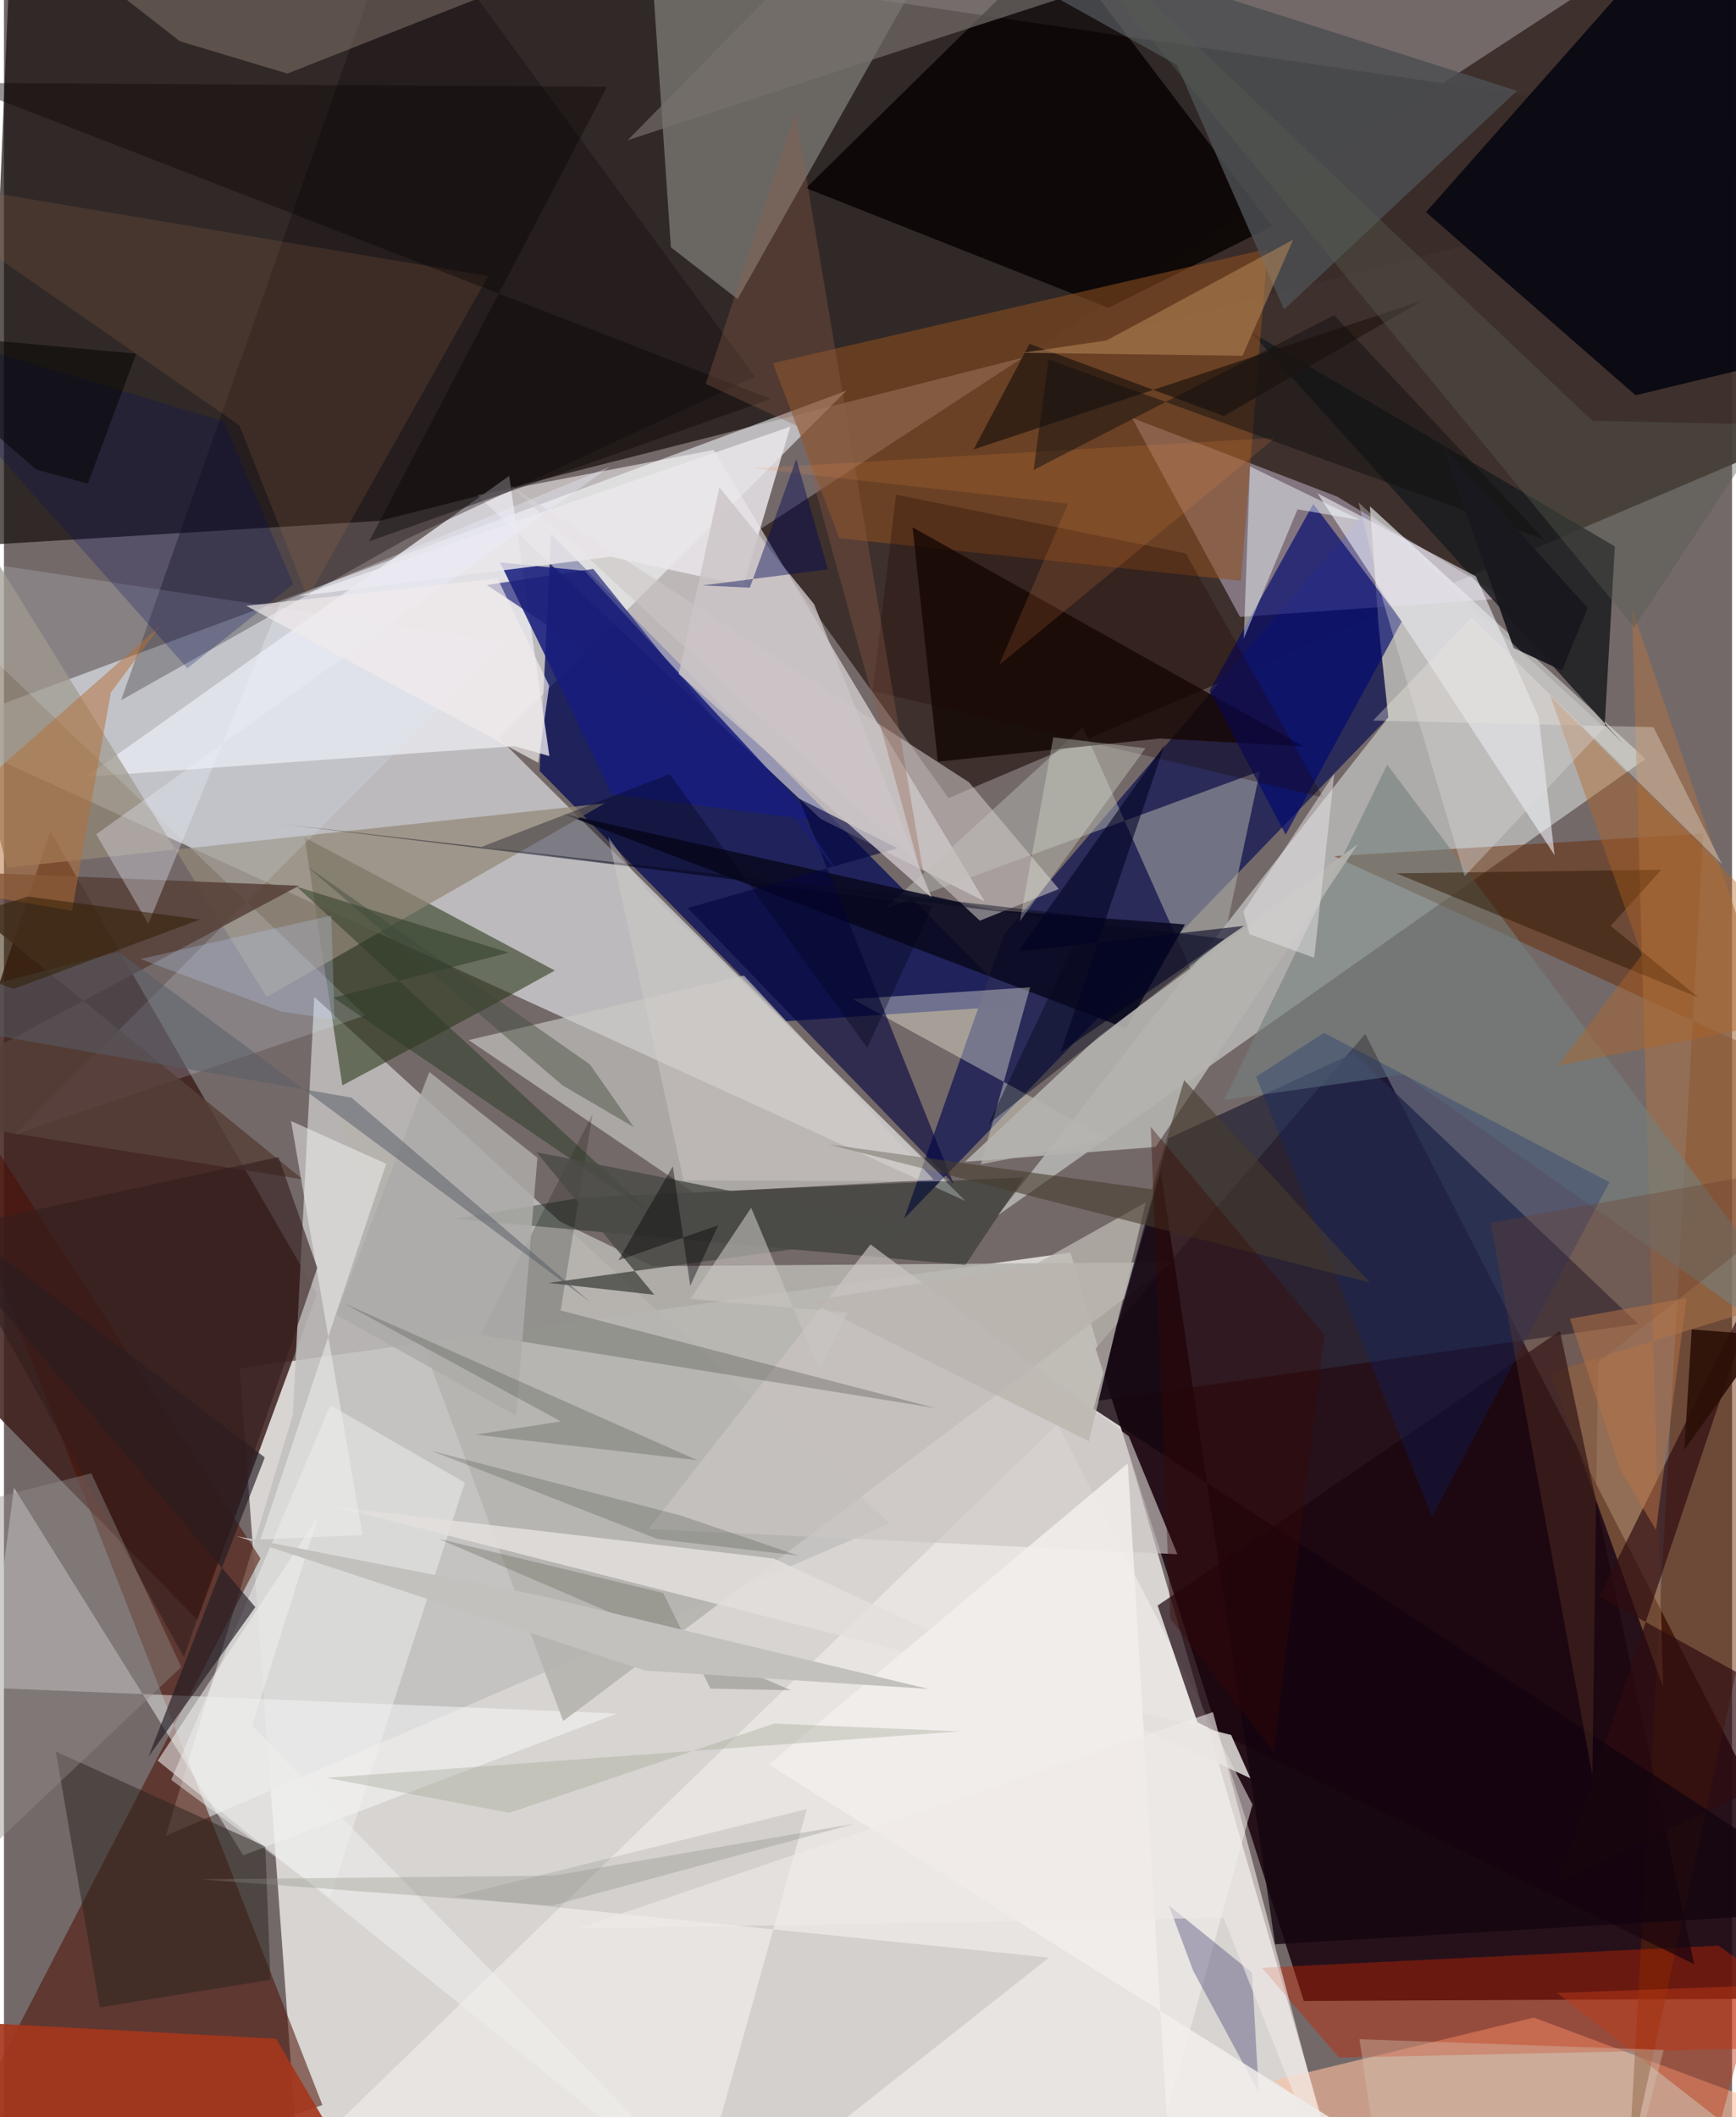 <svg xmlns="http://www.w3.org/2000/svg" width="228" height="278" viewBox="0 0 836 1024"><path fill="#746969" d="M0 0h836v1024H0z"/><path fill="#fefefb" fill-opacity=".714" d="M141.453 1034.251L655.268 1086 515.946 605.809l-401.877 55.994z"/><path fill="#130b08" fill-opacity=".678" d="M898 70.193L181.854 251.908-9.072 263.566 4.64-62z"/><path fill="#1c0511" fill-opacity=".878" d="M658.53 500.116L528.095 652.24l100.738 315.563 269.167-1.3z"/><path fill="#ebeef2" fill-opacity=".604" d="M-34.46 352.964l441.956-163.96-167.977 168.022 225.643 223.862z"/><path fill="#3b2d29" fill-opacity=".941" d="M898 198.236l-440.992 187.76-92.686-129.008L852.612-62z"/><path fill="#3d1f1d" fill-opacity=".847" d="M22.42 402.065l128.978 223.667L93.532 783.4-54.624 632.17z"/><path fill="#aeacaa" d="M668.475 348.692L480.492 588.026l313.713-220.97L660.79 244.874z"/><path fill="#0a1058" fill-opacity=".788" d="M259.147 372.889l119.072 121.048 112.519-7.55L264.697 258.34z"/><path fill="#c1c0be" fill-opacity=".855" d="M428.565 736.762l-278.43-254.605-10.388 202.257-61.438 203.48z"/><path fill="#fffdff" fill-opacity=".529" d="M229.022 239.492l114.311-21.87 131.095 218.347-79.362-39.944z"/><path fill="#2a2b58" fill-opacity=".992" d="M483.89 451.963l175.08-204.866 10.766 99.894L435.46 589.448z"/><path fill="#4b0d01" fill-opacity=".537" d="M124.096 753.75L-47.682 1086l201.748-67.866L-62 465.267z"/><path fill="#9fa19c" fill-opacity=".514" d="M354.914 144.64l-32.254-25.03L310.253-62 437.178-1.474z"/><path fill="#eedeff" fill-opacity=".396" d="M644.885 240.153l81.457 49.267-128.392 8.947-52.221-96.26z"/><path fill="#2a371a" fill-opacity=".573" d="M145.465 405.05l121.028 64.355-31.73 17.531-71.058 38.029z"/><path fill="#e8e7ed" fill-opacity=".808" d="M244.424 230.174l19.436 135.514-16.929-4.799-207.22 14.82z"/><path fill="#05050f" fill-opacity=".867" d="M833.533-62L898 164.927l-108.659 26.247L687.947 102.6z"/><path fill="#ffc0a1" fill-opacity=".6" d="M740.081 975.828L898 1034.648l-190.522 37.662-93.476-65.946z"/><path fill="#cacac5" fill-opacity=".639" d="M224.814 503.037l133.148-31.203 91.816 98.761-115.875 6.38z"/><path fill="#662800" fill-opacity=".471" d="M898 530.781l-254.563-116.68 178.664-10.921-36.194 645.992z"/><path fill="#050100" fill-opacity=".804" d="M613.46 109.444L509.07-27.988 388.012 90.974l146.373 57.944z"/><path fill="#feffff" fill-opacity=".447" d="M115.767 897.372l180.881-68.584-304.523-12.49 12.744-96.723z"/><path fill="#f7f4f1" fill-opacity=".51" d="M509.753 688.832l-364.52 353.728L544.901 1086l59.095-213.198z"/><path fill="#b5b3af" fill-opacity=".898" d="M313.651 612.384l-152.6-73.868 109.484 293.907 294.798-221.93z"/><path fill="#2c2839" fill-opacity=".8" d="M528.136 677.63l262.519-37.229-137.722-130.988-89.54 41.126z"/><path fill="#1a1b1e" fill-opacity=".839" d="M783.447 359.859l-9.043-9.228 4.896-86.349-176.424-103.966z"/><path fill="#8e4f1f" fill-opacity=".557" d="M611.278 120.328L598.392 280.93l-194.296-20.612-32.098-84.666z"/><path fill="#afb1ab" fill-opacity=".537" d="M607.655 372.955l-181.611 66.606 95.9-87.883 60.93 136.855z"/><path fill="#090921" fill-opacity=".886" d="M479.28 440.154l92.065 6.949-28.595 50.272-272.441-103.801z"/><path fill="#120703" fill-opacity=".788" d="M559.37 357.182l-107.578 11.2-12.212-113.301 189.276 105.992z"/><path fill="#c52501" fill-opacity=".42" d="M898 989.714l-68.602-48.682-220.856 10.7 37.26 43.453z"/><path fill="#171c7d" fill-opacity=".863" d="M239.99 271.98l40.91 4.129L392.411 396.74l-98.147-12.515z"/><path fill="#928776" fill-opacity=".718" d="M1.596 419.691L-62 177.011l189.1 305.195 163.586-93.669z"/><path fill="#01096f" fill-opacity=".659" d="M583.26 334l50.14-90.26 42.873 56.734-56.221 103.179z"/><path fill="#110910" fill-opacity=".361" d="M56.642 338.702l137.943-77.918 168.722-78.56L193.162-49.602z"/><path fill="#f3f4f9" fill-opacity=".573" d="M712.045 278.726l-76.657-40.186 114.76 175.079-7.674-66.739z"/><path fill="#feffea" fill-opacity=".357" d="M534.392 551.051l-61.787 12.099 23.805-85.618-85.852 5.676z"/><path fill="#4c4f52" fill-opacity=".839" d="M567.402 31.392l51.877 118.32L731.958 43.945 400.164-62z"/><path fill="#040640" fill-opacity=".612" d="M459.427 572.625l-74.78-186.387 47.596 24.015-101.428 28.927z"/><path fill="#a67248" fill-opacity=".592" d="M787.562 294.112l15.115 522.009-54.55-152.34L898 617.97z"/><path fill="#1a040e" fill-opacity=".702" d="M577.384 833.043l-19.27-56.48 194.627-132.842 64.892 306.231z"/><path fill="#05150c" fill-opacity=".361" d="M279.25 579.242l-61.02 10.265 246.87 22.336 28.329-42.394z"/><path fill="#a5361d" fill-opacity=".914" d="M131.63 986.046l-192.865-10.331 35.007 65.68L190.636 1086z"/><path fill="#f2f3f3" fill-opacity=".459" d="M157.882 917.78l-76.975-56.92 76.988-181.214 65.087 37.418z"/><path fill="#75807d" fill-opacity=".604" d="M590.248 532.024l78.913-162.21L898 674.724 677.27 519.738z"/><path fill="#b3b2af" fill-opacity=".914" d="M655.007 408.226l-97.864 146.509-92.316 7.22 64.777-60.652z"/><path fill="#cbc6c4" fill-opacity=".659" d="M544.2 694.726l23.48 57.002-255.833-12.205 107.366-137.638z"/><path fill="#e2f3ff" fill-opacity=".18" d="M5.35 548.668l169.423-57.565L-62 264.366l304.746 46.139z"/><path fill="#ccc6c3" fill-opacity=".573" d="M510.323 429.98l-38.21 15.314L245.01 234.92 466.802 378.3z"/><path fill="#8d7e72" fill-opacity=".482" d="M384.68-62L9.653-38.793l75.53 58.782 51.93 15.59z"/><path fill="#2b251d" fill-opacity=".518" d="M25.114 847.179l101.31 45.806 2.497 64.551-82.545 13.372z"/><path fill="#eae7ea" fill-opacity=".835" d="M357.697 283.275l22.745-76.927-237.72 81.986 150.665-19.068z"/><path fill="#2d0b0f" fill-opacity=".671" d="M898 841.741l-126.282-69.647 81.728-164.077-101.194 301.598z"/><path fill="#080500" fill-opacity=".086" d="M505.549 946.822L329.468 1086l58.977-211.036-170.572 42.414z"/><path fill="#563f38" fill-opacity=".839" d="M-62 537.575L142.776 428.38l-181.895-7.397L144.569 570.45z"/><path fill="#000700" fill-opacity=".196" d="M450.691 681.041l-220.245-35.416 54.308-106.8-15.472 94.992z"/><path fill="#4e4977" fill-opacity=".404" d="M607.047 1012.037l-31.665-58.718-11.866-31.79 40.258 32.622z"/><path fill="#231b23" fill-opacity=".647" d="M69.884 849.744l51.714-72.426L-62 561.585l188.185 143.328z"/><path fill="#a67144" fill-opacity=".192" d="M113.924 205.774l32.996 83.459 87.298-155.693L-62 83.796z"/><path fill="#f5fcff" fill-opacity=".455" d="M599.797 308.818l25.986-62.47 30.647 5.293-53.629-26.05z"/><path fill="#07091d" fill-opacity=".447" d="M476.364 543.53l47.603-100.27-390.383-44.776 457.018 55.646z"/><path fill="#e2dfdd" fill-opacity=".847" d="M593.683 839.166l9.348 20.932-230.626-106.296-212.625-25.12z"/><path fill="#0a2974" fill-opacity=".286" d="M638.562 499.564l-32.807 21.21 85.13 212.746 85.794-161.73z"/><path fill="#14050e" fill-opacity=".792" d="M559.702 566.603l-32.623 114.8L898 923.801l-283.04 16.576z"/><path fill="#251711" fill-opacity=".745" d="M469.11 217.362l217.05-71.94-95.984 55.824-94.052-34.94z"/><path fill="#0c0909" fill-opacity=".435" d="M-23.694 40.03l394.612 152.908-194.269 68.92 115.06-219.845z"/><path fill="#b38658" fill-opacity=".561" d="M492.747 170.626l106.442 1.431 24.46-56.107-90.23 48.728z"/><path fill="#bab5af" fill-opacity=".784" d="M524.91 697.088l27.464-115.535-54.11 30.354-109.366 17.36z"/><path fill="#2c1500" fill-opacity=".482" d="M819.716 482.465L673.558 422.39l128.252-1.719-24.54 27.136z"/><path fill="#2c3c23" fill-opacity=".514" d="M159.4 482.524l84.825-21.775-102.569-31.866 172.441 158.793z"/><path fill="#b57038" fill-opacity=".506" d="M-62 424.16L75.88 302.432l-24.189 32.563-18.753 105.54z"/><path fill="#000016" fill-opacity=".337" d="M417.652 506.85l-95.554-132.423-91.034 35.159 218.213 28.428z"/><path fill="#eef1ff" fill-opacity=".329" d="M292.952 225.796L44.622 403.513l25.239 43.307 63.697-155.148z"/><path fill="#eff0ef" fill-opacity=".529" d="M138.892 542.202l34.586 200.244-49.405 2.119 60.854-181.68z"/><path fill="#acaba9" fill-opacity=".847" d="M247.738 684.67l-87.014-48.762 45.052-117.442 52.294 41.505z"/><path fill="#331d1e" fill-opacity=".596" d="M151.584 613.218L87.078 801.522-27.783 594.539l160.587-34.902z"/><path fill="#463d2d" fill-opacity=".584" d="M570.932 522.424l89.78 97.84-261.706-66.742 156.338 21.691z"/><path fill="#908c89" fill-opacity=".424" d="M85.795 806.294L42.27 712.578-62 739.23l16.804 191.129z"/><path fill="#4a4b46" fill-opacity=".82" d="M447.187 595.163l-189.6-37.904 57.043 68.987-51.19-5.748z"/><path fill="#f2eeec" fill-opacity=".855" d="M654.914 1032.651L370.01 853.425l173.675-145.63L566.198 1086z"/><path fill="#76706d" fill-opacity=".663" d="M382.313-14.27L700.184-62 438.52 22.846 301.718 67.835z"/><path fill="#68695f" fill-opacity=".365" d="M318.906 770.474l-108.54-26.182 170.362 73.22-38.97-.8z"/><path fill="#f5f1e5" fill-opacity=".333" d="M710.082 298.627l121.196 119.546-33.271-66.46-135.691-3.186z"/><path fill="#1e0500" fill-opacity=".286" d="M420.241 334.233l218.1 51.555-66.637-118.125-140.127-28.405z"/><path fill="#e3e7d7" fill-opacity=".329" d="M507.649 356.633l60.24 7.12-15.651-1.849-60.776 83.652z"/><path fill="#b56522" fill-opacity=".4" d="M748.035 336.412L898 486.758l-146.135 28.644 40.43-53.472z"/><path fill="#000f61" fill-opacity=".247" d="M-62 153.162l168.279 50.696 33.655 78.67-51.198 40.692z"/><path fill="#6b3e2d" fill-opacity=".325" d="M768.445 858.657l2.727-199.647L898 559.166 719.15 591.41z"/><path fill="#9da18f" fill-opacity=".341" d="M156.037 859.862l306.441-22.45-89.95-3.773-128.046 43.152z"/><path fill="#555a4e" fill-opacity=".412" d="M768.42 203.515l84.96 1.814-64.706 98.074L488.327-62z"/><path fill="#915f4a" fill-opacity=".329" d="M446.674 433.624L384.171 206.22l-44.685-20.51 43.376-131.352z"/><path fill="#cbc4c7" fill-opacity=".8" d="M326.46 325.964l19.626-90.31 45.844 56.587 56.83 141.865z"/><path fill="#eeeeec" fill-opacity=".58" d="M365.325 1086L74.378 851.57l77.536-117.911-31.83 101.027z"/><path fill="#bc3a19" fill-opacity=".467" d="M853.755 938.107l-23.222 87.623-79.134-61.798 86.965-3.203z"/><path fill="#3b4838" fill-opacity=".412" d="M146.429 418.904l123.875 106.117 34.373 20.106-21.209-30.303z"/><path fill="#fa8c4a" fill-opacity=".157" d="M615.004 211.738L362.04 226.536l152.744 17.097-33.4 78.015z"/><path fill="#171d13" fill-opacity=".2" d="M269.373 687.49l-105.428-57.358 171.57 76.153-107.463-12.406z"/><path fill="#c3c1be" d="M310.17 808.005l137.125 8.883-188.752-45.322-145.839-28.549z"/><path fill="#380700" fill-opacity=".357" d="M564.25 782.89l-9.48-237.885 84.033 100.656-24.44 201.857z"/><path fill="#131111" fill-opacity=".506" d="M498.12 227.299l7.212-53.496 239.848 87.17-101.619-108.547z"/><path fill="#585d66" fill-opacity=".518" d="M55.417 460.325L-62 490.735l230.163 40.162L283.8 629.888z"/><path fill="#c9c6c2" fill-opacity=".588" d="M332.144 628.209l76.128 6.649-13.823 27.811-32.97-78.53z"/><path fill="#000104" fill-opacity=".4" d="M331.993 621.947l13.538-29.353-48.28 17.008 26.334-45.534z"/><path fill="#e3e1e3" fill-opacity=".514" d="M599.55 440.917l44.015-66.72-9.702 89.045-31.293-11.403z"/><path fill="#eee9e8" fill-opacity=".616" d="M584.885 828.08L653.152 1086l-63.14-158.411-312.782 5.242z"/><path fill="#000754" fill-opacity=".427" d="M360.843 284.255l-22.912-1.103 60.664-7.755-15.301-53.378z"/><path fill="#d4c0ae" fill-opacity=".384" d="M668.92 1076.571L778.321 1086l24.62-94.51-147.18-5.194z"/><path fill="#311d00" fill-opacity=".522" d="M11.643 433.644l83.24 11.074-90.03 33.512L-62 456.287z"/><path fill="#1a1e76" fill-opacity=".659" d="M285.121 275.17l119.514 148.494-31.993-48.173-139.023-92.553z"/><path fill="#000224" fill-opacity=".58" d="M561.445 360.272l-50.203 148.596 88.654-61.055-109.233 12.407z"/><path fill="#19181f" fill-opacity=".961" d="M766.179 294.045l-70.048-77.698 34.23 97.097 23.36 10.866z"/><path fill="#d2cecc" fill-opacity=".424" d="M328.773 570.896l-36.414-166.05 17.852 24.811 146.341 141.751z"/><path fill="#020200" fill-opacity=".518" d="M40.564 233.9l23.427-62.83L-62 159.504l77.52 67.532z"/><path fill="#8e8e81" fill-opacity=".325" d="M264.943 921.707L95.205 908.961l170.755-1.79 145.495-25.082z"/><path fill="#b57348" fill-opacity=".525" d="M757.59 637.822l56.44-10.004-14.825 112.19-17.27-28.952z"/><path fill="#bdd4f8" fill-opacity=".247" d="M66.056 463.841l67.943 25.362 25.88 3.88-1.485-50.29z"/><path fill="#f1ecec" fill-opacity=".671" d="M258.516 368.959l-141.298-75.953 121.535-13.246 25.006 51.91z"/><path fill="#2b1006" fill-opacity=".91" d="M843.75 645.144l17.625-11.83-48.452 67.965 3.567-58.312z"/><path fill="#34392e" fill-opacity=".224" d="M316.311 744.417l-109.595-42.728 120.407 31.239 57.386 19.51z"/><path fill="#dddcde" fill-opacity=".357" d="M706.64 423.785l-39.374-132.691-11.977-48.078 119.012 108.917z"/></svg>